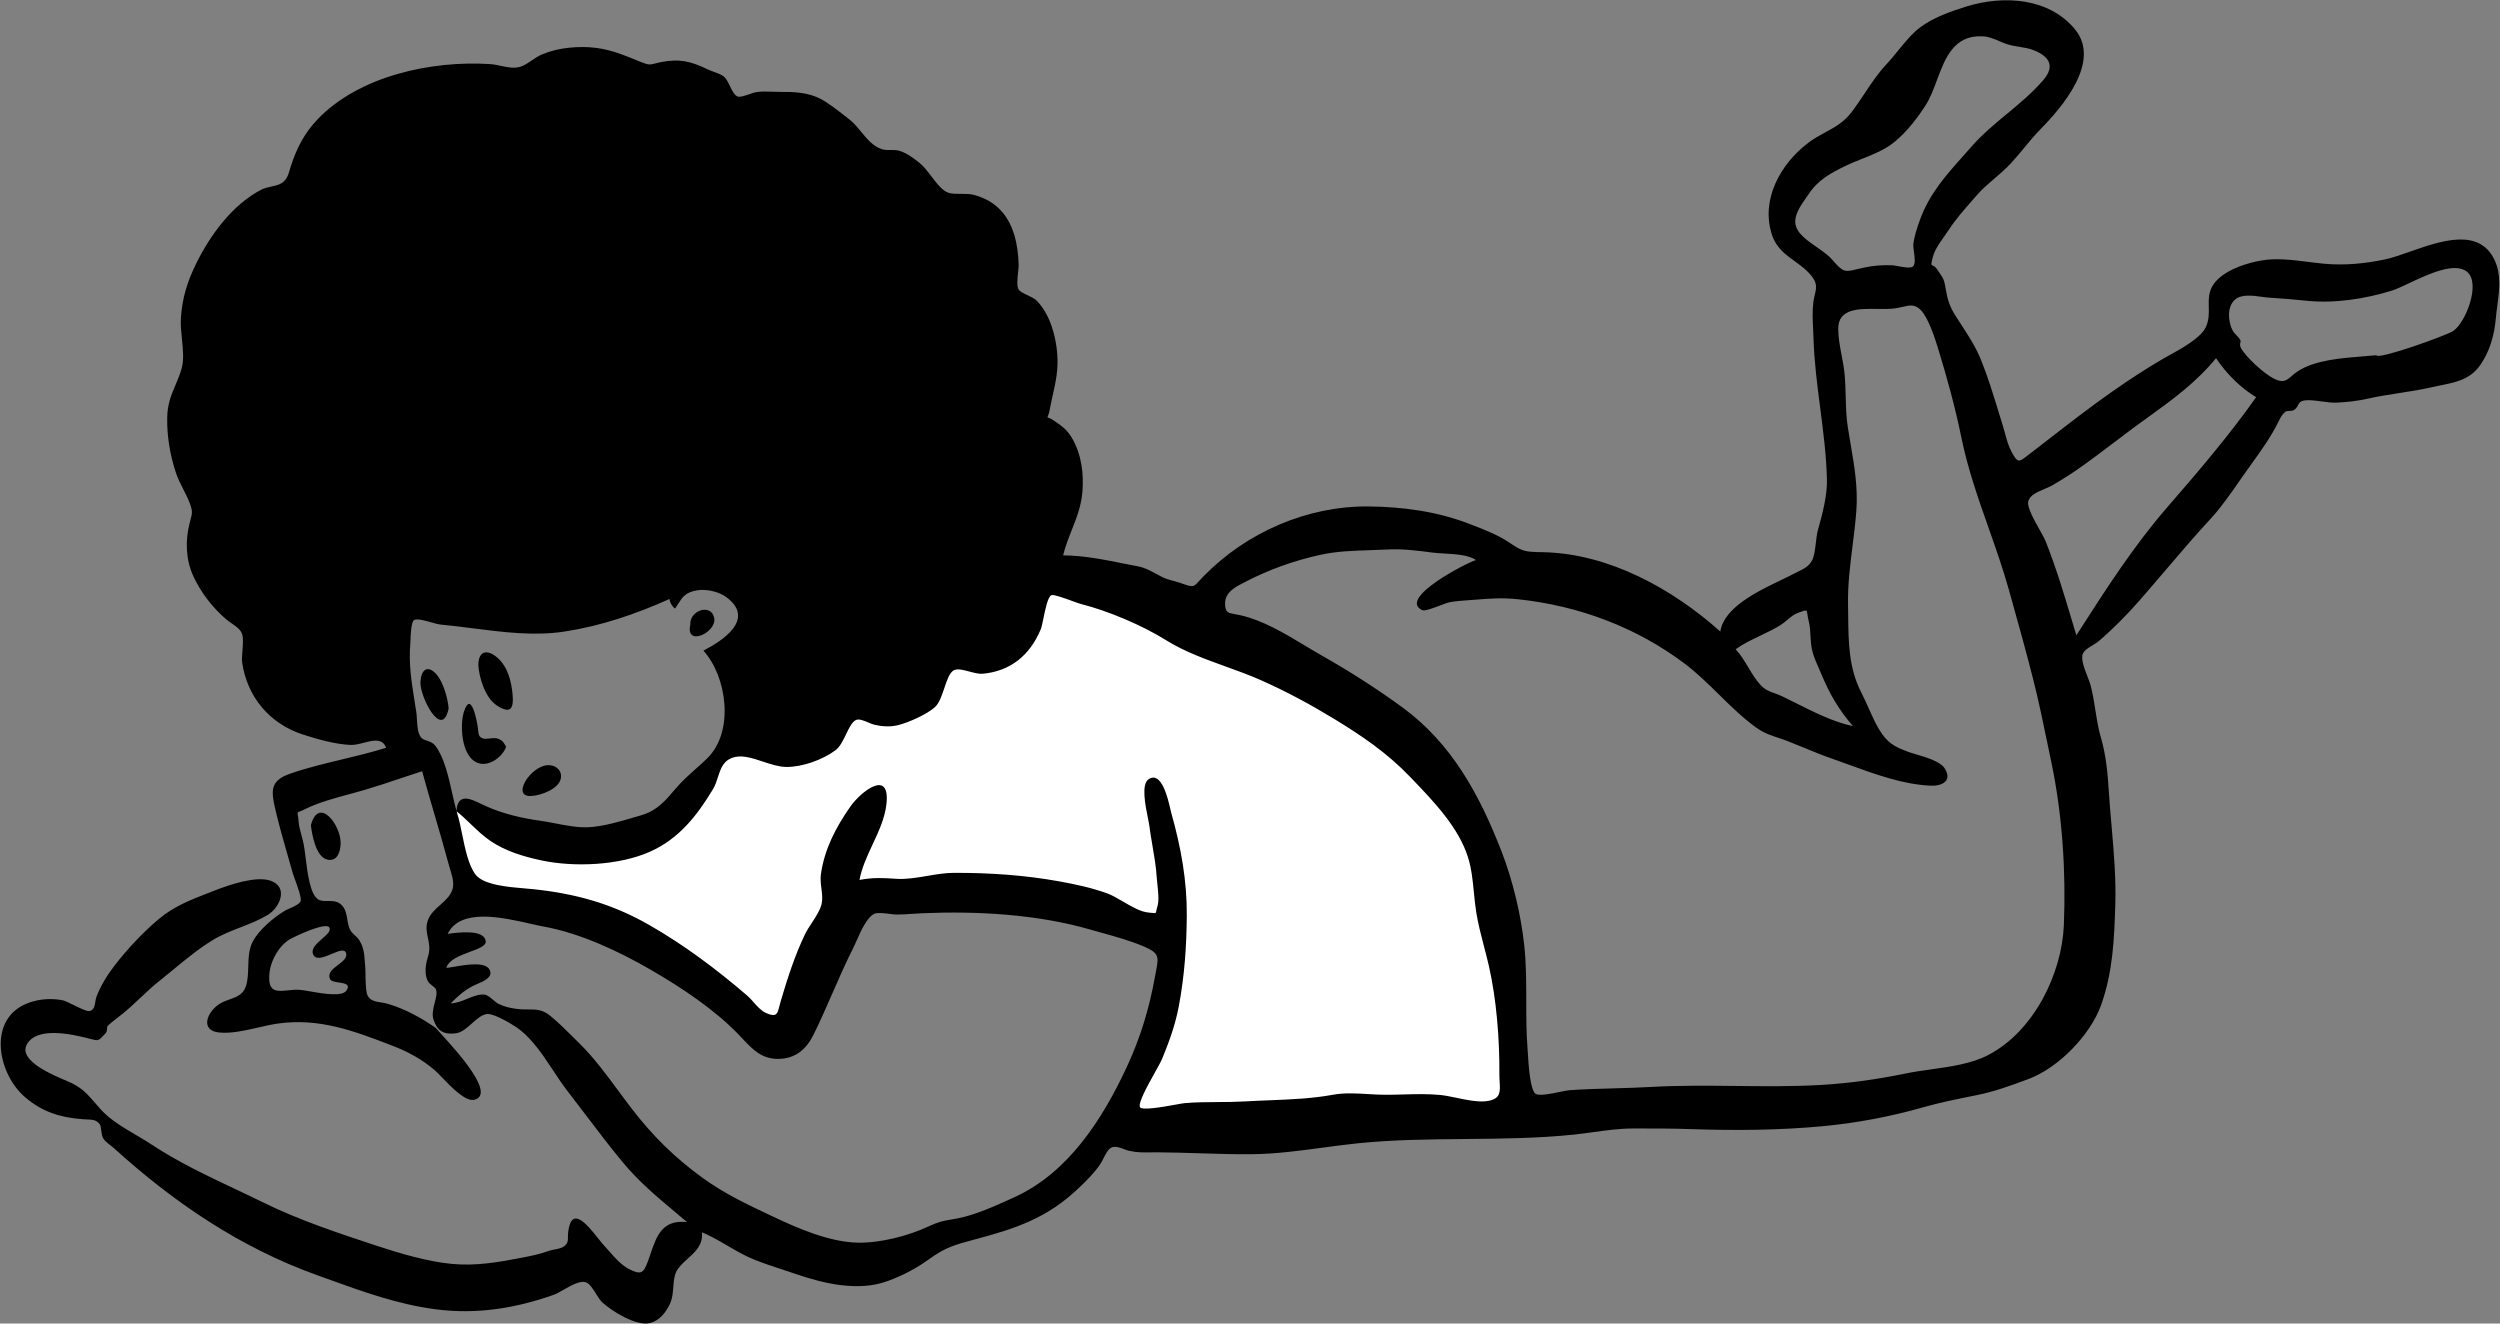 <svg width="850" height="450" viewBox="0 0 850 450" fill="none" xmlns="http://www.w3.org/2000/svg">
<rect x="0" y="0" width="850" height="450" fill="#808080" stroke="none"/>
<path fill-rule="evenodd" clip-rule="evenodd" d="M155.204 275.192L157.505 304.049L201.223 314.437L234.588 329.442L261.049 352.527L273.704 342.139L289.811 306.358L308.219 302.895L374.947 309.82L397.958 316.745L389.904 355.99L381.851 384.846L515.307 376.766L510.705 309.82L483.093 248.645L373.797 195.55L292.112 205.938L234.588 269.421L209.277 283.272L164.408 280.964" fill="white"/>
<path fill-rule="evenodd" clip-rule="evenodd" d="M91.543 332.666C91.543 337.375 94.459 337.076 97.989 336.715C99.193 336.592 100.469 336.461 101.725 336.52C102.491 336.555 103.783 336.781 105.316 337.05C109.802 337.836 116.351 338.985 117.808 336.766C119.202 334.642 117.26 334.352 115.279 334.057C113.943 333.859 112.591 333.658 112.232 332.889C111.28 330.845 113.147 329.426 114.962 328.046C116.571 326.823 118.141 325.63 117.667 324.058C117.19 322.473 115.058 323.373 112.757 324.345C110.203 325.424 107.439 326.59 106.495 324.548C105.595 322.601 107.665 320.797 109.544 319.158C111.133 317.773 112.587 316.506 111.993 315.372C110.891 313.274 99.727 318.584 98.302 319.497C94.268 322.079 91.36 327.882 91.543 332.666ZM590.124 220.748C591.837 222.595 593.141 224.772 594.436 226.931C595.732 229.092 597.017 231.236 598.692 233.016C600.133 234.548 601.787 235.143 603.501 235.759C604.277 236.037 605.065 236.322 605.851 236.698C607.368 237.426 608.941 238.216 610.553 239.024C616.759 242.139 623.548 245.545 630 246.885C625.241 241.316 622.221 236.277 619.394 229.51C619.106 228.82 618.797 228.118 618.484 227.41C617.702 225.634 616.9 223.815 616.36 222.019C615.789 220.127 615.68 218.178 615.571 216.238C615.473 214.487 615.375 212.744 614.939 211.058C614.693 210.107 614.592 209.373 614.518 208.829L614.517 208.826C614.429 208.182 614.378 207.806 614.165 207.652C613.865 207.436 613.246 207.662 611.754 208.207L611.634 208.25L611.453 208.317L611.257 208.388C609.963 208.858 608.762 209.859 607.592 210.834C606.859 211.446 606.137 212.048 605.411 212.503C603.17 213.907 600.835 215.017 598.508 216.123C595.635 217.489 592.775 218.848 590.124 220.748ZM807.996 120.766C808.161 122.515 831.721 114.107 834.046 112.564C838.394 109.679 843.49 96.402 838.864 92.466C834.698 88.924 825.545 93.24 818.92 96.365C816.662 97.429 814.698 98.355 813.325 98.785C804.228 101.628 793.748 103.229 784.267 102.26C779.969 101.82 775.736 101.455 771.396 101.186C770.666 101.141 769.823 101.027 768.922 100.903C765.815 100.481 762.025 99.964 759.859 101.905C757.215 104.272 757.534 108.983 758.88 111.926C759.345 112.941 759.906 113.502 760.448 114.043C760.921 114.517 761.38 114.976 761.747 115.71C761.846 115.906 761.793 116.158 761.729 116.462C761.629 116.943 761.501 117.556 761.902 118.287C763.7 121.571 769.818 127.059 773.114 128.731C776.272 130.334 777.423 129.347 779.177 127.843C779.772 127.334 780.435 126.766 781.269 126.219C787.005 122.457 795.966 121.748 803.492 121.153C805.07 121.028 806.587 120.908 807.996 120.766ZM753.45 121.783C746.63 130.11 738.609 135.899 730.197 141.968L730.194 141.97C728.533 143.17 726.855 144.38 725.169 145.624C722.889 147.305 720.635 149.021 718.384 150.735L718.382 150.736L718.381 150.738L718.379 150.739C711.693 155.828 705.022 160.909 697.69 165.054C696.899 165.501 695.97 165.897 695.028 166.299C692.538 167.359 689.954 168.459 689.577 170.652C689.249 172.56 691.516 176.624 693.411 180.023C694.342 181.692 695.183 183.2 695.584 184.215C699.197 193.338 701.981 202.671 704.783 212.07C705.174 213.381 705.566 214.693 705.959 216.007L706.641 214.945C716.012 200.334 725.508 185.53 736.989 172.33C747.367 160.397 758.012 147.911 767.084 135.053C761.593 131.709 757.044 127.096 753.45 121.783ZM673.884 12.339C664.27 11.954 661.339 19.801 658.533 27.315C657.431 30.266 656.348 33.166 654.887 35.495C652.024 40.058 648.215 44.958 643.985 48.372C640.781 50.958 636.936 52.483 633.103 54.004C631.222 54.749 629.344 55.495 627.547 56.363C622.599 58.752 618.202 61.146 615.115 65.755C614.821 66.194 614.492 66.657 614.151 67.141C612.008 70.168 609.308 73.983 610.847 77.527C611.916 79.986 614.823 82.016 617.678 84.009C619.701 85.422 621.698 86.815 622.994 88.331C626.696 92.657 627.218 92.532 631.394 91.528C632.073 91.364 632.849 91.178 633.75 90.983C636.97 90.289 640.029 90.072 643.32 90.188C643.72 90.201 644.404 90.328 645.198 90.475C647.05 90.82 649.5 91.275 650.326 90.662C651.325 89.921 651.014 87.633 650.744 85.645C650.606 84.626 650.477 83.684 650.542 83.07C650.835 80.313 651.814 77.469 652.742 74.87C655.887 66.056 661.454 59.807 667.253 53.296L667.258 53.291L667.264 53.284L667.27 53.277L667.275 53.271C668.259 52.167 669.25 51.054 670.236 49.921C673.841 45.779 678.102 42.245 682.361 38.716C686.732 35.092 691.1 31.471 694.746 27.198C698.72 22.542 696.911 19.25 691.457 17.07C689.919 16.455 688.233 16.183 686.552 15.912C685.204 15.695 683.86 15.477 682.595 15.084C681.596 14.774 680.636 14.363 679.678 13.953C677.815 13.155 675.965 12.363 673.884 12.339ZM153.254 341.126C155.128 341.126 156.991 340.361 158.83 339.605C160.815 338.788 162.774 337.982 164.696 338.161C165.624 338.248 166.668 339.127 167.655 339.959C168.29 340.494 168.903 341.01 169.446 341.283C171.417 342.269 173.544 342.761 175.716 343.03C177.149 343.207 178.41 343.209 179.578 343.21C182.265 343.212 184.452 343.214 187.082 345.362C189.835 347.611 192.677 350.446 195.32 353.082C195.928 353.689 196.525 354.284 197.108 354.86C201.943 359.633 206.156 365.339 210.288 370.934C211.847 373.045 213.395 375.141 214.959 377.164C222.011 386.285 229.334 393.525 238.716 400.356C246.127 405.751 253.636 409.301 261.982 413.247L262.744 413.608C271.231 417.624 281.907 422.281 291.536 422.502C299.217 422.679 308.818 420.214 315.808 416.936C319.161 415.364 320.754 415.089 323.49 414.618C324.073 414.518 324.707 414.409 325.42 414.277C331.512 413.146 338.53 409.951 344.266 407.34L344.889 407.056C363.243 398.705 374.875 380.504 383.152 362.688C387.862 352.548 390.805 342.641 392.768 331.67C392.87 331.1 392.972 330.57 393.066 330.078C393.954 325.417 394.213 324.055 388.948 321.82C384.29 319.843 379.335 318.465 374.435 317.101C373.148 316.742 371.864 316.385 370.59 316.018C352.636 310.848 332.172 309.708 313.632 310.497C312.527 310.544 311.418 310.621 310.31 310.697H310.307H310.305C308.49 310.823 306.671 310.948 304.859 310.946C304.266 310.946 303.409 310.837 302.471 310.72C300.604 310.485 298.417 310.21 297.351 310.66C294.825 311.73 292.679 316.573 291.151 320.019L291.15 320.023L291.149 320.025C290.742 320.942 290.379 321.761 290.065 322.383C287.503 327.452 285.229 332.652 282.955 337.85C280.929 342.481 278.905 347.112 276.678 351.646C274.22 356.652 270.548 359.944 264.746 360.025C258.992 360.105 255.935 356.85 252.447 353.138C251.995 352.656 251.535 352.166 251.061 351.676C242.835 343.151 231.763 335.823 221.551 329.893C210.522 323.49 197.371 317.285 184.814 315.024C183.514 314.79 181.954 314.436 180.227 314.044C170.837 311.911 156.501 308.656 152.205 317.515C152.292 317.503 152.389 317.49 152.492 317.476L152.514 317.473C155.511 317.066 164.743 315.809 165.149 320.048C165.295 321.574 162.762 322.516 159.848 323.598C156.461 324.856 152.559 326.305 151.749 329.086C152.379 329.037 153.315 328.878 154.415 328.69C158.892 327.928 166.112 326.699 166.734 330.506C167.064 332.525 164.179 333.742 162.183 334.584C161.687 334.793 161.245 334.979 160.922 335.149C157.713 336.837 155.78 338.59 153.254 341.126ZM501.83 190.426C499.332 188.666 494.869 188.412 491.046 188.194C489.632 188.114 488.305 188.039 487.196 187.894L487.167 187.891C481.937 187.207 476.851 186.54 471.569 186.829C469.659 186.934 467.717 186.996 465.763 187.06C460.147 187.242 454.426 187.428 449.04 188.613C439.943 190.612 431.327 193.683 423.106 197.992C422.947 198.076 422.784 198.16 422.618 198.247L422.61 198.25C419.92 199.645 416.502 201.416 416.526 205.189C416.546 208.246 417.537 208.416 419.87 208.817C420.413 208.911 421.027 209.016 421.719 209.174C429.406 210.923 436.648 215.275 443.63 219.472C445.623 220.67 447.596 221.855 449.55 222.963C458.912 228.267 468.236 234.228 476.922 240.585C493.575 252.771 503.08 270.303 510.475 289.362C514.301 299.219 517.074 310.73 518.225 321.235C518.921 327.574 518.924 333.931 518.928 340.285C518.931 345.648 518.934 351.01 519.353 356.355C519.381 356.722 519.413 357.234 519.451 357.851C519.696 361.878 520.214 370.353 522.019 371.84C523.121 372.749 527.271 371.889 530.43 371.236C531.797 370.953 532.978 370.709 533.646 370.663C538.653 370.319 543.677 370.179 548.671 370.04C552.889 369.923 557.087 369.807 561.235 369.568C570.748 369.019 580.38 369.124 590.034 369.228C599.813 369.333 609.615 369.44 619.34 368.868C629.061 368.296 638.471 366.929 648.004 364.967C650.683 364.416 653.562 364.012 656.498 363.599C663.271 362.648 670.35 361.654 675.987 358.716C691.545 350.61 701.031 331.066 701.713 314.518C702.453 296.581 701.228 277.062 697.461 259.192C696.992 256.964 696.537 254.762 696.085 252.574C694.638 245.562 693.221 238.702 691.45 231.645C689.143 222.451 686.584 213.293 684.043 204.197L684.021 204.119C683.704 202.984 683.387 201.851 683.072 200.719C681.061 193.513 678.592 186.51 676.126 179.513L676.125 179.512C672.56 169.395 668.999 159.29 666.833 148.613C664.817 138.677 661.96 128.289 658.979 118.591C657.879 115.017 655.712 108.227 653.154 105.512C651.122 103.354 649.334 103.765 646.853 104.336C646.055 104.52 645.185 104.72 644.212 104.857C642.531 105.093 640.484 105.064 638.36 105.034C632.02 104.944 624.997 104.844 625.001 111.761C625.003 114.723 625.578 117.77 626.151 120.802V120.805L626.152 120.807V120.809C626.559 122.959 626.964 125.103 627.161 127.205C627.399 129.73 627.467 132.262 627.534 134.794V134.796V134.799C627.627 138.259 627.719 141.721 628.245 145.16C628.555 147.185 628.895 149.177 629.233 151.154L629.234 151.161C630.502 158.592 631.731 165.791 631.159 173.614C630.864 177.64 630.366 181.605 629.868 185.565C629.035 192.199 628.203 198.814 628.335 205.655C628.358 206.907 628.372 208.153 628.384 209.394C628.477 218.457 628.568 227.222 632.912 235.612C633.76 237.25 634.542 239.004 635.326 240.762C636.471 243.328 637.62 245.903 638.98 248.14C641.668 252.556 643.996 253.849 648.8 255.628C649.502 255.888 650.444 256.166 651.5 256.478C654.968 257.503 659.67 258.893 661.163 261.194C663.978 265.527 660.22 267.28 656.52 267.132C647.162 266.76 637.6 263.274 628.559 259.977L628.556 259.976L628.553 259.976L628.551 259.975L628.546 259.973L628.528 259.967C626.538 259.241 624.574 258.525 622.643 257.854C619.554 256.779 616.537 255.535 613.523 254.291C611.618 253.505 609.713 252.719 607.795 251.978C606.689 251.551 605.641 251.202 604.626 250.865C602.004 249.992 599.602 249.193 597.007 247.312C592.474 244.028 588.475 240.095 584.475 236.161C580.733 232.481 576.99 228.799 572.808 225.648C556.438 213.311 536.813 205.946 516.253 203.761C510.962 203.198 506.867 203.451 501.569 203.9C500.787 203.966 500.006 204.021 499.228 204.075C497.088 204.224 494.96 204.372 492.833 204.766C492.246 204.875 491.093 205.313 489.786 205.81C487.357 206.731 484.395 207.856 483.543 207.451C475.038 203.408 499.122 191.099 501.83 190.426ZM155.181 275.802C155.184 275.76 155.187 275.719 155.19 275.678C155.206 275.735 155.222 275.79 155.237 275.846L155.181 275.802ZM155.524 276.808C155.426 276.497 155.331 276.176 155.237 275.846C156.971 277.224 158.542 278.73 160.107 280.232L160.108 280.234C162.204 282.244 164.289 284.245 166.743 285.913C171.849 289.381 177.921 291.216 183.971 292.513C195.1 294.901 210.311 294.304 220.922 289.611C230.732 285.273 236.932 277.445 242.389 268.357C243.203 266.999 243.682 265.522 244.143 264.096C245.137 261.029 246.051 258.206 250.07 257.353C252.805 256.772 256.075 257.851 259.393 258.946C262.087 259.835 264.812 260.735 267.307 260.764C272.707 260.825 279.71 258.363 284.121 255.039C285.607 253.918 286.664 251.722 287.669 249.633C288.704 247.482 289.685 245.442 291.025 244.804C292.079 244.302 293.813 245.045 295.313 245.689C296.021 245.991 296.677 246.273 297.185 246.39C299.964 247.035 302.729 247.236 305.518 246.505C309.129 245.557 314.997 242.95 317.813 240.484C319.324 239.162 320.213 236.502 321.07 233.942C321.948 231.319 322.789 228.802 324.228 227.937C325.433 227.214 327.507 227.769 329.617 228.332C331.229 228.763 332.863 229.199 334.145 229.076C343.689 228.165 350.196 222.702 353.864 213.947C354.139 213.29 354.431 211.868 354.766 210.235C355.434 206.986 356.273 202.901 357.491 202.352C358.211 202.029 362.025 203.417 364.79 204.423C366.019 204.869 367.04 205.241 367.492 205.354C376.779 207.683 388.422 212.643 396.472 217.672C402.643 221.527 409.699 224.075 416.709 226.607L416.711 226.608C420.691 228.044 424.656 229.476 428.435 231.138C437.132 234.963 445.614 239.555 453.642 244.444C463.086 250.196 471.648 256.022 479.347 264.044L479.669 264.38L480.093 264.821C487.418 272.446 495.966 281.345 499.143 291.546C500.333 295.367 500.738 299.473 501.138 303.55V303.552C501.362 305.818 501.584 308.074 501.939 310.267C502.578 314.206 503.575 318.024 504.574 321.849C505.132 323.985 505.69 326.124 506.188 328.287C508.817 339.738 509.866 353.291 509.788 365.068C509.782 366.054 509.833 366.972 509.882 367.818C510.073 371.152 510.2 373.367 506.38 374.235C503.301 374.935 499.094 374.064 495.196 373.257C493.175 372.838 491.238 372.437 489.583 372.281C485.407 371.885 481.34 371.998 477.25 372.113H477.246H477.244H477.242C475.084 372.174 472.919 372.234 470.729 372.22C468.903 372.208 467.041 372.098 465.166 371.987C461.136 371.748 457.044 371.506 453.116 372.23C446.112 373.52 438.843 373.809 431.529 374.099C428.765 374.208 425.994 374.318 423.229 374.483C420.157 374.665 417.083 374.684 414.009 374.701C410.26 374.723 406.511 374.745 402.768 375.066C402.303 375.106 401.214 375.302 399.822 375.554C395.488 376.336 388.211 377.65 387.594 376.427C386.89 375.034 390.163 369.145 392.667 364.637C393.791 362.615 394.76 360.87 395.147 359.935C397.517 354.198 399.63 348.323 400.782 342.206C402.731 331.85 403.422 321.837 403.507 311.42C403.604 299.375 401.513 288.025 398.262 276.504C398.183 276.224 398.082 275.785 397.955 275.236C397.064 271.377 394.924 262.109 390.56 264.908C387.928 266.597 389.439 273.963 390.286 278.092C390.488 279.073 390.652 279.87 390.713 280.366C391.01 282.737 391.415 285.089 391.819 287.439C392.443 291.064 393.067 294.685 393.291 298.366C393.334 299.051 393.422 299.862 393.517 300.732C393.792 303.264 394.123 306.298 393.516 308.2C393.304 308.864 393.209 309.343 393.141 309.685C393.066 310.062 393.025 310.27 392.898 310.374C392.738 310.504 392.446 310.471 391.787 310.396C391.466 310.359 391.058 310.313 390.535 310.27C387.844 310.053 384.75 308.242 381.8 306.515C379.868 305.384 377.999 304.289 376.344 303.703C371.025 301.814 365.771 300.683 360.253 299.682C348.34 297.522 336.401 296.732 324.281 296.769C321.362 296.779 318.305 297.296 315.255 297.812C311.699 298.412 308.154 299.012 304.852 298.803C304.612 298.788 304.376 298.773 304.142 298.758C300.018 298.493 296.957 298.297 292.232 299.178C292.99 295.032 294.835 291.075 296.682 287.114C298.782 282.613 300.885 278.106 301.395 273.308C302.692 261.095 292.533 269.357 289.138 274.209C284.246 281.201 280.344 288.572 279.108 297.217C278.874 298.85 279.081 300.496 279.283 302.117C279.506 303.892 279.724 305.637 279.358 307.303C278.904 309.36 277.422 311.63 276.002 313.803C275.13 315.138 274.281 316.438 273.71 317.629C270.206 324.928 267.766 332.576 265.466 340.319C265.286 340.927 265.143 341.496 265.013 342.014C264.337 344.712 264.005 346.038 260.448 344.418C258.804 343.668 257.513 342.211 256.243 340.777C255.507 339.947 254.778 339.123 253.991 338.45C243.546 329.502 232.526 321.198 220.46 314.337C207.855 307.168 195.567 303.824 181.278 302.317C180.484 302.234 179.564 302.158 178.562 302.074H178.559C172.822 301.599 164.394 300.901 161.68 297.346C159.286 294.214 158.14 288.608 157.103 283.53C156.595 281.046 156.114 278.688 155.524 276.808ZM163.649 273.352C159.908 271.549 155.651 269.499 155.19 275.678C154.692 273.902 154.239 271.88 153.766 269.77C152.456 263.927 150.996 257.41 148.016 253.562C147.182 252.486 146.158 252.156 145.211 251.852C144.466 251.612 143.769 251.388 143.249 250.826C142.018 249.492 141.862 246.647 141.738 244.392C141.694 243.582 141.653 242.847 141.569 242.285C141.368 240.947 141.158 239.632 140.949 238.33L140.948 238.325V238.323C139.913 231.857 138.93 225.728 139.498 218.941C139.515 218.731 139.529 218.366 139.546 217.903C139.629 215.734 139.793 211.424 140.801 210.817C141.779 210.228 144.547 211.01 146.835 211.655C148.007 211.985 149.052 212.282 149.667 212.339C153.326 212.68 157.011 213.151 160.703 213.622C171.166 214.957 181.695 216.302 191.898 214.735C204.287 212.833 216.172 208.812 227.595 203.667C227.84 205.024 228.479 206.114 229.51 206.936C229.871 206.407 230.187 205.906 230.484 205.437C232.052 202.962 233.084 201.332 237.146 200.695C240.228 200.212 244.492 201.17 247.048 203.094C256.94 210.537 245.661 217.874 239.158 221.213C247.196 230.055 249.729 248.775 240.476 257.811C239.156 259.1 237.832 260.28 236.52 261.451L236.518 261.452C234.179 263.54 231.874 265.595 229.694 268.169C226.131 272.377 223.282 275.645 218.12 277.155C217.508 277.334 216.878 277.521 216.233 277.712C211.141 279.223 205.158 280.998 200.19 281.257C196.539 281.447 192.621 280.69 188.846 279.96C187.112 279.625 185.408 279.295 183.773 279.065C177.313 278.16 171.055 276.721 165.084 274.028C164.621 273.82 164.14 273.588 163.649 273.352ZM148.179 349.51C148.554 349.97 149.262 350.749 150.173 351.754C155.628 357.763 168.407 371.843 161.422 373.891C158.431 374.767 153.691 369.858 150.344 366.392C149.286 365.295 148.367 364.343 147.685 363.764C143.293 360.028 138.693 357.573 133.337 355.512C120.266 350.483 108.44 345.963 94.206 348.051C92.166 348.35 89.979 348.851 87.743 349.364C83.29 350.384 78.641 351.45 74.56 351.054C68.39 350.455 69.988 344.952 73.847 341.88C75.154 340.839 76.657 340.304 78.101 339.79C80.465 338.947 82.671 338.161 83.612 335.303C84.279 333.271 84.341 331.005 84.405 328.708C84.487 325.749 84.57 322.738 85.95 320.115C88.044 316.134 92.979 312.004 96.788 309.698C97.341 309.363 98.026 309.061 98.726 308.754C100.127 308.139 101.586 307.498 102.164 306.51C102.7 305.595 101.168 301.415 100.205 298.79C99.89 297.933 99.636 297.24 99.536 296.883C99.018 295.037 98.487 293.19 97.957 291.342C96.448 286.09 94.937 280.825 93.689 275.521C92.125 268.875 91.719 265.432 98.718 263.02C104.47 261.037 110.373 259.623 116.264 258.211C121.313 257.001 126.355 255.793 131.287 254.231C130.01 250.905 126.904 251.706 123.713 252.531C122.169 252.929 120.605 253.334 119.219 253.277C114.009 253.068 107.981 251.353 103.019 249.753C91.757 246.117 84.093 237.055 82.352 225.369C82.191 224.292 82.311 222.76 82.435 221.177C82.605 218.993 82.783 216.712 82.242 215.398C81.626 213.898 80.221 212.939 78.809 211.974C78.204 211.561 77.598 211.147 77.052 210.689C72.362 206.758 68.208 201.362 65.678 195.776C63.142 190.178 62.965 183.89 64.439 177.982C64.558 177.504 64.669 177.087 64.769 176.713C65.35 174.539 65.54 173.827 64.561 171.202C63.943 169.545 63.143 167.972 62.341 166.395C61.42 164.584 60.495 162.768 59.84 160.813C57.834 154.819 56.739 148.359 56.849 142.03C56.93 137.35 58.196 134.371 59.589 131.09C60.31 129.395 61.063 127.619 61.706 125.486C62.597 122.53 62.227 118.898 61.86 115.283C61.614 112.856 61.367 110.435 61.504 108.233C61.939 101.218 63.735 95.581 66.835 89.337C71.599 79.743 79.141 69.458 88.96 64.427C89.854 63.969 91.014 63.709 92.175 63.449C93.532 63.145 94.892 62.841 95.827 62.217C97.543 61.073 98 59.497 98.54 57.631C98.68 57.153 98.823 56.657 98.995 56.143C101.007 50.139 103.52 45.276 107.872 40.685C121.988 25.799 146.721 20.527 166.557 21.784C167.835 21.865 169.091 22.134 170.333 22.4C172.553 22.875 174.725 23.34 176.891 22.706C178.165 22.331 179.482 21.437 180.806 20.538C181.912 19.786 183.023 19.032 184.12 18.572C187.172 17.295 190.23 16.548 193.514 16.221C200 15.575 205.274 16.258 211.252 18.448C213.023 19.098 214.735 19.793 216.465 20.497L216.467 20.497C216.94 20.69 217.416 20.883 217.894 21.076C220.577 22.16 221.092 22.021 222.66 21.602C223.144 21.473 223.729 21.316 224.508 21.161C231.09 19.85 234.871 20.821 240.704 23.629C241.272 23.903 241.962 24.151 242.673 24.407C243.906 24.85 245.205 25.317 246.052 25.981C246.911 26.655 247.539 27.954 248.165 29.25C248.919 30.808 249.671 32.363 250.821 32.823C251.571 33.124 253.326 32.522 254.886 31.987C255.757 31.689 256.567 31.412 257.106 31.323C258.873 31.035 260.616 31.108 262.363 31.18C263.243 31.216 264.124 31.253 265.011 31.243C269.692 31.192 274.641 31.367 278.916 33.58C281.596 34.968 284.73 37.428 287.305 39.448C287.823 39.855 288.319 40.244 288.783 40.602C290.267 41.748 291.535 43.288 292.809 44.836C294.831 47.29 296.868 49.764 299.806 50.716C300.78 51.031 301.794 51.017 302.814 51.003C303.758 50.991 304.706 50.978 305.627 51.227C308.124 51.901 310.521 53.71 312.544 55.307C313.996 56.454 315.354 58.234 316.702 60.001C318.584 62.467 320.443 64.905 322.508 65.555C323.68 65.924 325.173 65.92 326.711 65.915C328.277 65.91 329.889 65.906 331.254 66.295C334.65 67.263 337.465 68.668 339.982 71.237C344.784 76.138 346.14 83.384 346.346 90.031C346.363 90.585 346.269 91.449 346.164 92.427C345.927 94.614 345.628 97.365 346.37 98.464C346.874 99.21 348.116 99.79 349.391 100.384C350.527 100.913 351.687 101.454 352.376 102.135C356.946 106.661 359.011 114.203 359.473 120.403C359.867 125.672 358.954 129.783 357.942 134.336C357.596 135.895 357.239 137.505 356.918 139.232C356.668 140.578 356.395 141.219 356.254 141.549C356.178 141.729 356.141 141.816 356.167 141.875C356.193 141.931 356.276 141.961 356.441 142.019C356.78 142.14 357.463 142.382 358.683 143.234C361.128 144.94 362.816 146.134 364.401 148.812C367.716 154.413 368.55 161.015 368.002 167.397C367.597 172.119 366.012 176.127 364.411 180.179C363.311 182.961 362.204 185.764 361.464 188.831C368.212 188.831 375.379 190.269 382.188 191.634C383.824 191.963 385.439 192.287 387.023 192.585C389.253 193.007 391.112 194.024 393.012 195.063H393.014C393.682 195.429 394.356 195.797 395.052 196.143C396.506 196.865 397.727 197.186 398.975 197.513C399.712 197.707 400.458 197.902 401.266 198.185L401.416 198.237C403.89 199.1 404.939 199.466 405.776 199.19C406.392 198.986 406.894 198.436 407.764 197.479C408.153 197.053 408.615 196.546 409.193 195.952C423.813 180.955 444.624 171.9 465.61 172.195C477.316 172.358 488.639 173.903 499.582 178.117L500.185 178.348C504.56 180.03 509.338 181.866 513.184 184.483C517.77 187.605 518.516 187.62 524.403 187.743L524.702 187.749C547.016 188.212 568.67 200.198 584.91 214.724C586.123 206.58 597.377 201.161 605.515 197.243C607.113 196.473 608.591 195.762 609.85 195.099C610.341 194.84 610.825 194.604 611.295 194.375C613.332 193.383 615.116 192.515 616.162 190.414C616.866 189.003 617.134 186.722 617.397 184.499C617.584 182.912 617.768 181.354 618.103 180.167C619.582 174.932 621.292 168.528 621.158 163.008C620.964 154.905 619.918 146.821 618.872 138.733C617.853 130.868 616.835 122.997 616.598 115.1C616.569 114.118 616.52 113.107 616.469 112.082C616.314 108.905 616.152 105.59 616.556 102.579C616.667 101.75 616.847 101.001 617.017 100.297C617.505 98.271 617.907 96.601 616.346 94.397C614.702 92.079 612.487 90.475 610.278 88.875C607.113 86.583 603.957 84.297 602.497 79.926C598.503 67.962 605.365 55.728 614.733 48.613C616.727 47.098 618.705 46.025 620.624 44.984C623.895 43.209 626.996 41.525 629.721 37.906C631.164 35.987 632.526 33.938 633.892 31.881C636.213 28.388 638.551 24.868 641.344 21.908C642.692 20.48 643.996 18.876 645.314 17.255C647.636 14.4 650.001 11.492 652.721 9.399C657.094 6.034 663.516 3.76 668.737 2.161C681.274 -1.678 696.668 -0.761 705.489 9.96C714.481 20.891 701.234 36.347 693.722 43.975C691.759 45.969 689.976 48.13 688.192 50.294C686.664 52.146 685.135 54 683.491 55.751C681.824 57.526 679.957 59.123 678.117 60.695C676.07 62.446 674.055 64.166 672.39 66.073C671.91 66.621 671.42 67.178 670.924 67.741C667.986 71.078 664.838 74.653 662.463 78.312C662.013 79.007 661.507 79.721 660.989 80.453C659.485 82.579 657.876 84.854 657.227 87.193C656.446 90.01 656.558 90.059 657.155 90.313C657.516 90.467 658.054 90.696 658.679 91.66C659.007 92.165 659.293 92.579 659.545 92.942C660.593 94.459 661.054 95.126 661.518 98.061C662.075 101.599 662.868 104.188 664.78 107.211C665.425 108.232 666.082 109.241 666.737 110.248L666.74 110.252L666.743 110.257L666.747 110.263C669.281 114.156 671.786 118.006 673.549 122.376C675.892 128.187 677.692 134.069 679.51 140.015L679.511 140.016L679.512 140.018C679.983 141.562 680.457 143.111 680.941 144.663C681.203 145.5 681.44 146.371 681.679 147.253L681.68 147.255L681.681 147.259L681.682 147.263C682.281 149.471 682.898 151.739 683.954 153.671C686.02 157.45 686.342 157.204 689.322 154.916L689.48 154.796C691.83 152.994 694.186 151.167 696.552 149.333L696.558 149.329C703.593 143.875 710.712 138.355 717.995 133.252C723.571 129.345 729.363 125.518 735.247 122.095C735.892 121.72 736.654 121.299 737.488 120.838C741.886 118.407 748.287 114.868 749.987 111.203C751.083 108.837 751.033 106.551 750.984 104.312C750.913 101.075 750.844 97.934 754.239 94.788C757.978 91.32 764.075 89.397 768.947 88.554C774.034 87.676 779.512 88.373 784.801 89.045C786.674 89.283 788.524 89.518 790.324 89.68C797.279 90.301 804.081 89.624 810.902 88.201C813.294 87.702 816.191 86.685 819.317 85.587C829.836 81.893 842.954 77.287 848.169 88.45C850.485 93.391 849.772 98.75 849.085 103.95C848.891 105.417 848.697 106.871 848.574 108.3C848.09 113.96 846.426 119.969 842.903 124.624C839.547 129.054 834.918 129.988 829.94 130.993C828.941 131.194 827.926 131.399 826.905 131.635C823.232 132.485 819.51 133.059 815.787 133.634C812.206 134.187 808.627 134.739 805.089 135.537C801.535 136.338 798.029 136.728 794.379 136.896C792.88 136.966 791.074 136.723 789.284 136.481C787.197 136.201 785.132 135.922 783.597 136.146C782.025 136.375 781.68 137.048 781.292 137.804C781.014 138.348 780.713 138.933 779.92 139.428C779.515 139.68 778.89 139.706 778.319 139.728C777.802 139.749 777.328 139.767 777.099 139.951C775.898 140.917 775.474 141.77 774.681 143.367L774.669 143.391L774.661 143.406L774.65 143.43L774.528 143.676L774.436 143.857C772.01 148.703 768.597 153.45 765.327 158C764.477 159.182 763.637 160.35 762.827 161.504C762.577 161.859 762.325 162.22 762.069 162.586L761.857 162.89C761.657 163.177 761.456 163.467 761.252 163.759C758.327 167.964 755.079 172.634 751.789 176.186C746.484 181.915 741.277 188.018 736.07 194.122L736.067 194.124C733.174 197.516 730.281 200.907 727.371 204.234C723.226 208.972 718.255 214.014 713.438 218.087C712.926 218.52 712.234 218.938 711.515 219.372C710.148 220.198 708.685 221.082 708.187 222.236C707.402 224.054 708.733 227.454 709.788 230.148C710.189 231.173 710.551 232.096 710.74 232.791C711.527 235.675 711.987 238.605 712.445 241.527C712.94 244.68 713.433 247.823 714.333 250.889C715.995 256.537 716.598 262.696 716.966 268.585C717.225 272.733 717.581 276.816 717.935 280.873V280.878C718.715 289.834 719.485 298.669 719.191 307.832C718.823 319.316 718.402 330.329 714.414 341.605C710.784 351.867 699.91 363.04 689.796 366.821C683.776 369.073 678.184 371.119 672.126 372.339L670.999 372.566C665.356 373.702 659.467 374.886 653.898 376.477C642.877 379.626 631.26 381.824 619.814 382.903C605.163 384.282 589.879 384.415 575.267 383.907C568.603 383.676 561.754 383.662 555.178 383.682C550.621 383.695 546.242 384.3 541.803 384.914C539.603 385.218 537.388 385.523 535.13 385.76C523.038 387.028 510.599 387.146 498.163 387.263C485.878 387.379 473.597 387.495 461.657 388.721C457.671 389.129 453.687 389.666 449.696 390.203H449.693C441.794 391.266 433.868 392.332 425.843 392.426C419.784 392.495 413.676 392.302 407.618 392.11C402.861 391.96 398.133 391.81 393.481 391.789C392.753 391.786 392.046 391.796 391.351 391.806C388.839 391.842 386.477 391.875 383.852 391.272C383.341 391.155 382.772 390.94 382.177 390.716C380.709 390.162 379.084 389.548 377.814 390.196C376.744 390.742 375.854 392.493 375.089 394C374.739 394.688 374.415 395.326 374.112 395.774C372 398.898 369.427 401.406 366.71 403.997C355.922 414.278 345.233 417.74 331.076 421.508C324.577 423.238 321.368 424.142 315.911 428.101C311.467 431.325 306.969 433.641 301.852 435.542C291.817 439.27 279.983 436.386 270.552 433.152C269.124 432.662 267.673 432.187 266.212 431.708C262.996 430.653 259.727 429.581 256.519 428.302C253.265 427.006 250.302 425.271 247.344 423.539C244.526 421.888 241.712 420.241 238.655 418.978C239.108 423.195 236.39 425.644 233.77 428.006C232.236 429.388 230.737 430.739 229.925 432.397C229.224 433.829 229.079 435.664 228.929 437.55C228.776 439.486 228.619 441.475 227.851 443.136C226.446 446.179 224.274 449.055 220.886 449.852C216.269 450.936 208.017 445.8 204.774 442.804C204.058 442.142 203.372 441.041 202.666 439.909C201.6 438.198 200.49 436.416 199.162 435.973C197.216 435.32 194.174 437.058 191.567 438.547C190.322 439.258 189.175 439.913 188.297 440.223C175.274 444.819 162.077 446.988 148.095 445.157C135.241 443.473 123.359 439.176 111.345 434.831C110.116 434.387 108.886 433.942 107.654 433.499C81.634 424.157 58.985 408.777 38.611 390.259C38.252 389.933 37.844 389.619 37.427 389.298C36.524 388.605 35.585 387.883 35.05 386.959C34.676 386.313 34.525 385.185 34.392 384.189C34.281 383.367 34.183 382.634 33.981 382.337C32.894 380.732 31.363 380.673 29.477 380.602C29.06 380.586 28.625 380.57 28.175 380.536C20.483 379.955 14.372 378.097 8.41 372.942C-0.975 364.828 -4.446 345.91 9.94 340.885C13.617 339.6 17.664 339.344 21.466 340.136C22.099 340.268 23.428 340.924 24.886 341.642C27.037 342.703 29.468 343.902 30.356 343.761C31.965 343.505 32.205 341.956 32.427 340.524C32.516 339.947 32.603 339.388 32.776 338.94C34.297 335.004 36.439 331.538 39.021 328.198C43.312 322.645 48.541 317.063 53.907 312.544C59.138 308.137 64.844 305.93 70.975 303.558C71.676 303.287 72.382 303.014 73.094 302.735C77.77 300.903 86.895 297.758 91.847 299.397C98.296 301.531 95.139 308.579 91.076 311.044C88.181 312.801 84.996 314.04 81.802 315.284C78.593 316.534 75.373 317.787 72.426 319.572C67.615 322.488 63.113 326.203 58.685 329.855C57.141 331.13 55.605 332.396 54.069 333.619C51.849 335.386 49.766 337.345 47.686 339.302C45.288 341.558 42.892 343.812 40.292 345.765C39.005 346.731 36.902 348.423 36.502 348.957C36.458 349.015 36.445 349.206 36.428 349.46C36.391 350.01 36.333 350.857 35.898 351.315C35.806 351.411 35.717 351.504 35.632 351.594L35.412 351.827C34.393 352.905 33.898 353.43 33.303 353.593C32.74 353.747 32.088 353.577 30.819 353.246C30.435 353.145 29.994 353.03 29.481 352.905C24.467 351.679 12.497 348.904 9.117 355.121C6.138 360.598 18.012 365.545 22.349 367.351L22.616 367.463C27.609 369.546 29.419 371.637 32.355 375.026C32.949 375.712 33.589 376.451 34.31 377.254C37.403 380.697 41.935 383.364 46.267 385.913C48.089 386.985 49.876 388.037 51.506 389.116C60.488 395.066 70.312 399.711 80.071 404.325L80.074 404.327L80.078 404.328C83.241 405.823 86.396 407.316 89.514 408.848C101.839 414.904 115.081 419.273 127.929 423.512L128.157 423.586C135.956 426.159 145.303 428.92 153.488 429.713C161.736 430.512 169.471 429.168 177.563 427.593C180.799 426.964 183.242 426.481 186.626 425.288C187.18 425.093 187.864 424.958 188.566 424.821C189.772 424.584 191.032 424.337 191.789 423.748C193.097 422.732 193.099 421.859 193.102 420.569C193.103 420.03 193.104 419.418 193.201 418.693C194.388 409.778 199.699 416.439 203.382 421.057C204.16 422.033 204.865 422.917 205.443 423.544C205.971 424.116 206.496 424.714 207.027 425.32L207.029 425.323C209.076 427.655 211.214 430.091 213.887 431.487C218.106 433.688 218.839 432.651 220.222 429.02C220.586 428.063 220.918 427.086 221.248 426.119C223.259 420.217 225.162 414.633 233.566 415.492C232.105 414.241 230.657 413.027 229.224 411.826C223.085 406.676 217.232 401.767 211.872 395.329C207.527 390.11 203.37 384.633 199.23 379.177L199.225 379.17C197.152 376.438 195.083 373.711 192.997 371.026C191.318 368.866 189.712 366.438 188.076 363.965C184.712 358.883 181.228 353.616 176.75 350.115C174.647 348.469 168.252 344.677 165.818 344.757C163.978 344.817 162.242 346.365 160.468 347.946C158.731 349.496 156.958 351.078 155.016 351.323C150.681 351.871 148.685 350.357 147.447 346.838C146.764 344.895 147.314 342.796 147.821 340.857C148.267 339.153 148.681 337.572 148.196 336.33C148.058 335.978 147.57 335.595 147.034 335.173C146.442 334.707 145.791 334.196 145.492 333.634C144.634 332.023 144.573 329.903 144.829 328.12C144.978 327.087 145.21 326.291 145.428 325.548C145.77 324.375 146.075 323.332 145.952 321.692C145.875 320.662 145.673 319.724 145.478 318.811C145.083 316.966 144.71 315.226 145.429 313.048C146.181 310.768 147.976 309.174 149.73 307.617C150.606 306.839 151.471 306.071 152.193 305.23C154.96 302.002 154.198 299.445 153.102 295.771C152.899 295.094 152.686 294.378 152.481 293.614C151.01 288.124 149.412 282.668 147.812 277.211C146.35 272.222 144.888 267.231 143.523 262.215C140.861 263.058 138.222 263.946 135.586 264.833L135.583 264.834L135.582 264.835L135.575 264.837C131.708 266.139 127.845 267.438 123.919 268.59C122.331 269.057 120.648 269.511 118.926 269.976C113.757 271.371 108.228 272.864 103.805 275.07C102.973 275.486 102.39 275.714 101.989 275.87C101.541 276.046 101.321 276.132 101.233 276.291C101.146 276.445 101.185 276.669 101.262 277.109C101.335 277.536 101.444 278.167 101.509 279.139C101.615 280.739 102.08 282.459 102.535 284.139C102.802 285.125 103.065 286.098 103.249 287.024C103.474 288.151 103.667 289.712 103.884 291.46C104.556 296.89 105.454 304.132 108.195 305.804C109.103 306.358 110.24 306.35 111.432 306.341C113.121 306.329 114.919 306.316 116.334 307.901C117.532 309.241 117.812 310.939 118.091 312.626C118.284 313.803 118.478 314.973 118.98 316.012C119.395 316.868 120.02 317.436 120.652 318.009C121.178 318.487 121.709 318.969 122.125 319.626C123.678 322.08 123.835 324.217 124.02 326.748C124.062 327.331 124.106 327.934 124.169 328.567C124.231 329.192 124.247 330.182 124.264 331.31C124.308 334.033 124.364 337.564 125.113 338.734C126.119 340.305 127.826 340.565 129.578 340.831C130.289 340.94 131.008 341.049 131.69 341.248C137.642 342.981 143.124 345.995 148.179 349.51ZM172.074 253.869C170.972 257.318 165.913 261.221 161.854 259.145C156.807 256.566 156.336 246.39 157.721 242.048C160.065 234.688 162.036 244.341 162.45 247.249C162.504 247.625 162.537 247.973 162.567 248.296C162.694 249.645 162.779 250.535 164.142 251.046C164.739 251.27 165.583 251.177 166.473 251.08C167.509 250.966 168.611 250.845 169.465 251.207C170.829 251.787 171.057 252.169 171.713 253.271C171.82 253.45 171.938 253.648 172.074 253.869ZM142.946 231.97C142.716 236.813 150.275 251.735 152.533 240.92C152.351 237.693 150.706 231.999 148.566 229.472C145.504 225.861 143.16 227.503 142.946 231.97ZM162.641 226.131C162.641 221.448 165.49 220.522 169.045 223.554C172.713 226.682 173.911 231.908 174.291 236.225C174.705 240.905 173.636 242.894 168.975 239.886C164.894 237.253 162.853 230.24 162.641 226.131ZM186.878 260.168C180.583 259.693 173.267 271.522 181.002 270.596C183.92 270.41 189.757 268.306 190.61 264.949C191.285 262.291 189.442 260.363 186.878 260.168ZM234.705 212.415C234.351 207.534 241.865 204.985 242.838 210.159C243.754 215.043 232.94 220.062 234.705 212.415ZM115.817 286.596C115.862 280.465 108.372 270.58 105.696 280.575C106.078 283.61 107.344 291.632 111.523 292.318C114.869 292.867 115.796 289.287 115.817 286.596Z" fill="black"/>
</svg>
